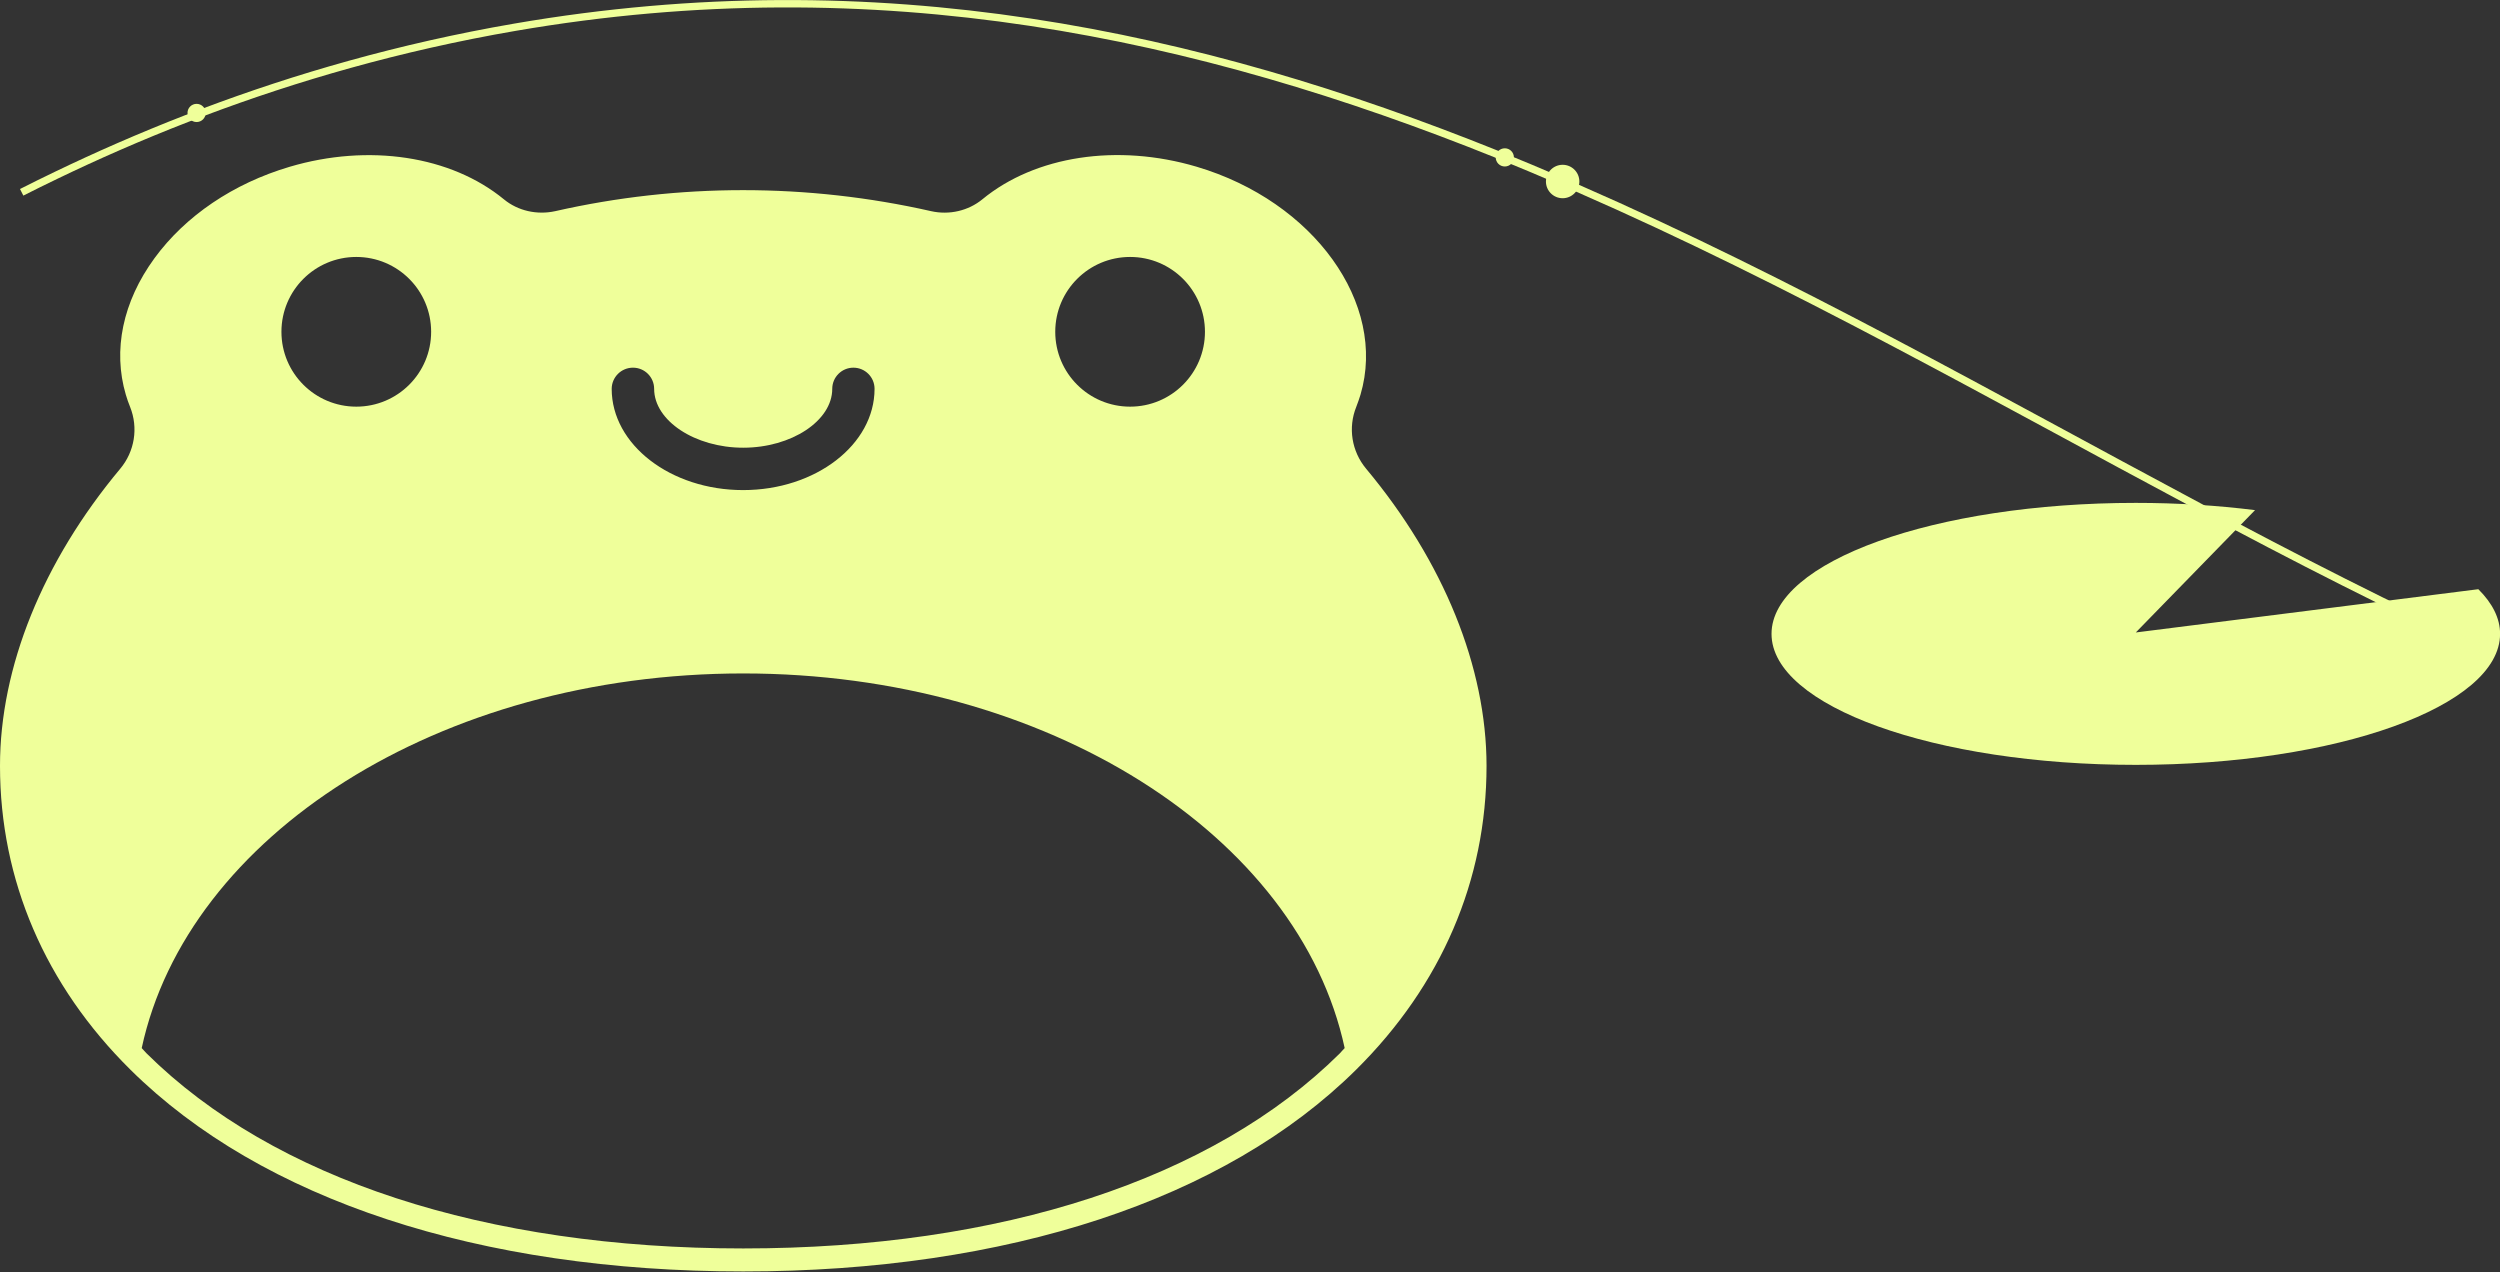 <svg width="338" height="172" viewBox="0 0 338 172" fill="none" xmlns="http://www.w3.org/2000/svg">
<rect x="0" y="0" width="338" height="172" fill="#333333" stroke="none"/>
<g clip-path="url(#clip0_3_337)">
<path d="M184.7 63.37C182.74 61.02 182.23 57.82 183.37 55C183.58 54.47 183.76 53.93 183.94 53.36C187.57 41.05 177.63 27.23 161.78 22.54C151.07 19.37 139.97 21.06 132.81 26.95C130.92 28.5 128.34 29.1 125.89 28.55C109.16 24.76 91.75 24.76 75.06 28.55C72.61 29.09 70.02 28.51 68.13 26.95C60.97 21.07 49.87 19.38 39.16 22.55C31.55 24.8 25.06 29.19 20.88 34.92C16.6 40.78 15.23 47.33 17.01 53.36C17.18 53.93 17.37 54.49 17.59 55.02C18.72 57.84 18.21 61.04 16.25 63.38C5.77 75.93 0 90.2 0 103.54C0 119 6.1 133.21 17.64 144.63C35.39 162.21 64.81 171.9 100.49 171.9C136.17 171.9 165.59 162.21 183.34 144.63C194.88 133.2 200.98 118.99 200.98 103.54C200.97 90.21 195.19 75.94 184.7 63.37ZM48.17 34.74C53.76 34.74 58.29 39.27 58.29 44.86C58.29 50.45 53.76 54.98 48.17 54.98C42.58 54.98 38.05 50.45 38.05 44.86C38.05 39.27 42.58 34.74 48.17 34.74ZM85.58 49.71C87.16 49.71 88.44 50.99 88.44 52.57C88.44 56.88 93.96 60.53 100.48 60.53C107 60.53 112.52 56.89 112.52 52.57C112.52 50.99 113.8 49.71 115.38 49.71C116.96 49.71 118.24 50.99 118.24 52.57C118.24 60.12 110.27 66.26 100.47 66.26C90.67 66.26 82.7 60.12 82.7 52.57C82.71 50.99 83.99 49.71 85.58 49.71ZM152.79 34.74C158.38 34.74 162.91 39.27 162.91 44.86C162.91 50.45 158.38 54.98 152.79 54.98C147.2 54.98 142.67 50.45 142.67 44.86C142.67 39.27 147.2 34.74 152.79 34.74ZM100.48 168.79C65.63 168.79 36.99 159.43 19.82 142.42C19.59 142.19 19.39 141.94 19.16 141.7C25.34 113.02 59.35 91.05 100.48 91.05C141.6 91.05 175.62 113.01 181.8 141.7C181.57 141.93 181.37 142.18 181.14 142.42C163.98 159.43 135.33 168.79 100.48 168.79Z" fill="#EFFF9A"/>
<path d="M288.76 85.51L304.88 68.97C299.83 68.34 294.41 67.99 288.76 67.99C261.56 67.99 239.51 75.92 239.51 85.7C239.51 95.48 261.56 103.41 288.76 103.41C315.96 103.41 338.01 95.48 338.01 85.7C338.01 83.58 336.97 81.55 335.07 79.66L288.76 85.51Z" fill="#EFFF9A"/>
<path d="M336.51 88.14C336.36 88.08 336.21 88.01 336.06 87.94C331.34 85.79 326.62 83.54 321.91 81.21C315.25 77.92 308.59 74.49 301.92 70.96C300.27 70.09 298.61 69.21 296.95 68.31C269.73 53.8 242.24 38.1 213.33 25.47C211.96 24.87 210.57 24.27 209.19 23.69C207.66 23.03 206.12 22.39 204.58 21.76C203.82 21.45 203.06 21.14 202.31 20.83C162.02 4.62 118.78 -4.79 69.63 3.68C54 6.37 39.9 10.5 27.53 15.16C26.76 15.45 25.99 15.74 25.24 16.03C18.88 18.5 13.01 21.09 7.63 23.68C6.02 24.45 4.45 25.23 2.93 26" stroke="#EFFF9A" stroke-miterlimit="10"/>
<path d="M211.27 26.8C212.518 26.8 213.53 25.788 213.53 24.54C213.53 23.292 212.518 22.28 211.27 22.28C210.022 22.28 209.01 23.292 209.01 24.54C209.01 25.788 210.022 26.8 211.27 26.8Z" fill="#EFFF9A"/>
<path d="M203.45 22.51C204.129 22.51 204.68 21.959 204.68 21.28C204.68 20.601 204.129 20.05 203.45 20.05C202.771 20.05 202.22 20.601 202.22 21.28C202.22 21.959 202.771 22.51 203.45 22.51Z" fill="#EFFF9A"/>
<path d="M26.58 16.5C27.259 16.5 27.81 15.949 27.81 15.27C27.81 14.591 27.259 14.04 26.58 14.04C25.901 14.04 25.35 14.591 25.35 15.27C25.35 15.949 25.901 16.5 26.58 16.5Z" fill="#EFFF9A"/>
</g>
<defs>
<clipPath id="clip0_3_337">
<rect width="338.01" height="171.9" fill="white"/>
</clipPath>
</defs>
</svg>
